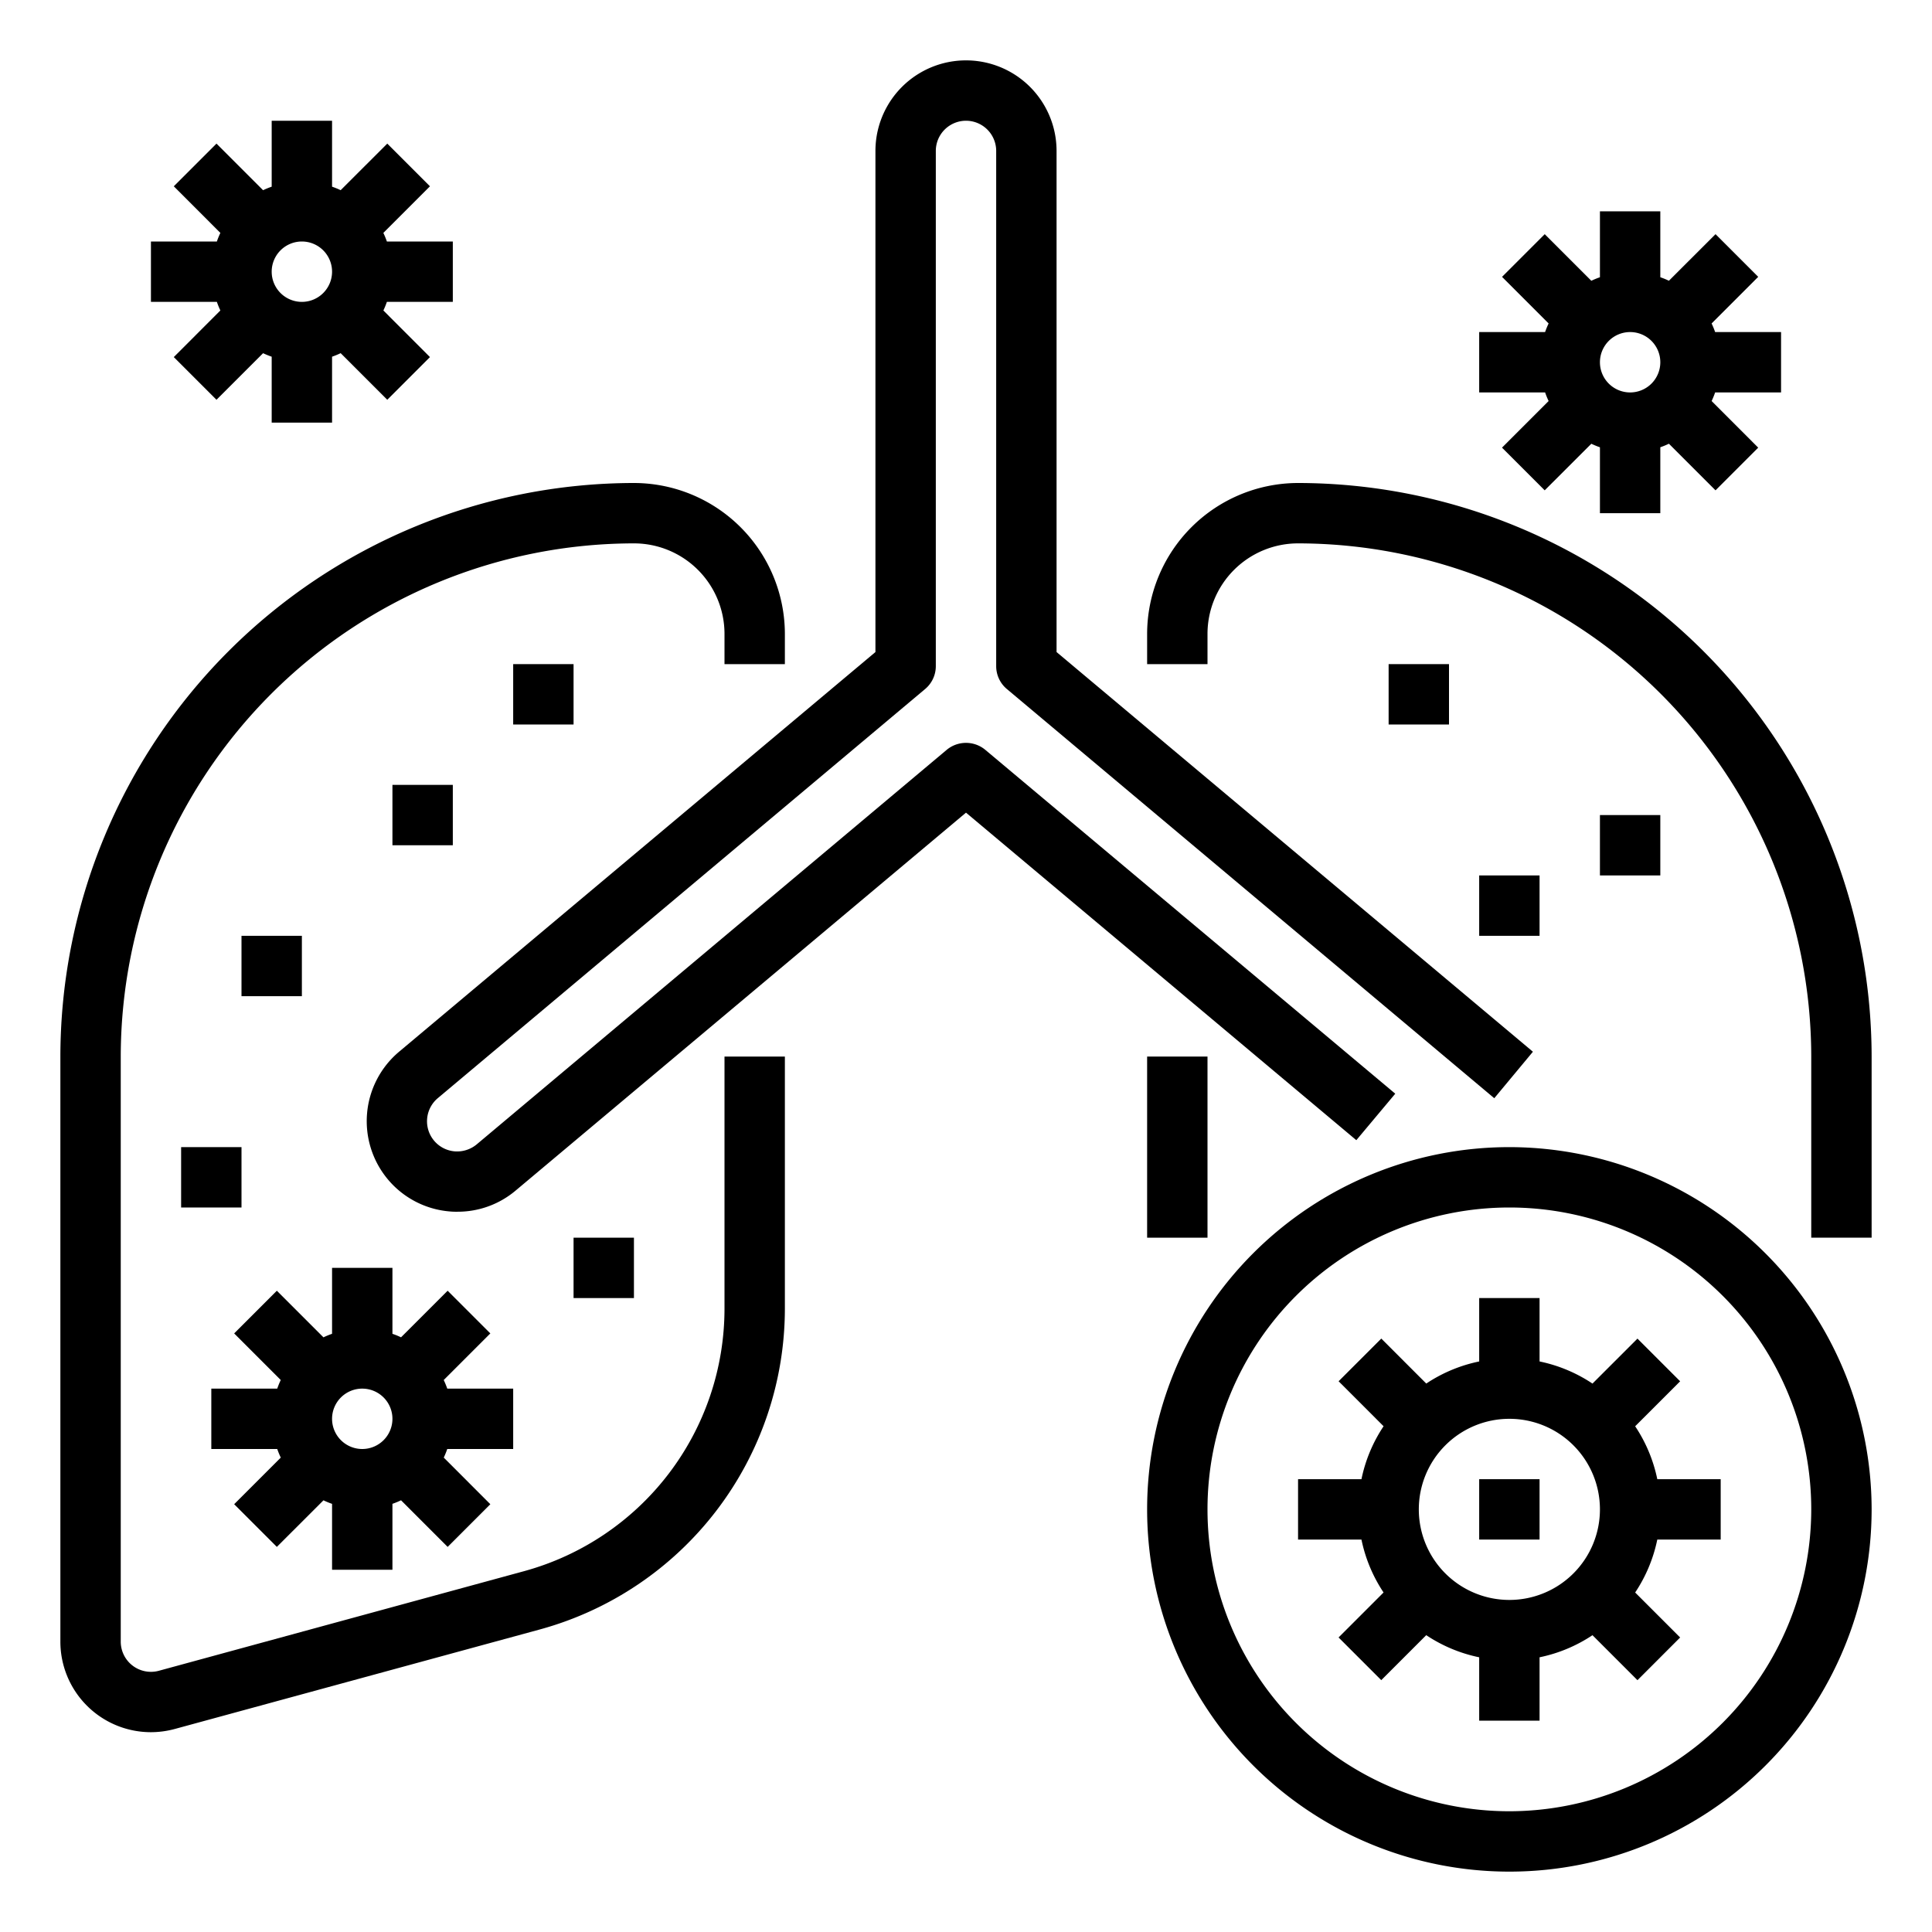 <svg xmlns="http://www.w3.org/2000/svg" viewBox="0 0 64 64" x="0px" y="0px"><g><rect x="38" y="35" width="2" height="6"></rect><path d="M43,16a5.006,5.006,0,0,0-5,5v1h2V21a3,3,0,0,1,3-3A17.019,17.019,0,0,1,60,35v6h2V35A19.021,19.021,0,0,0,43,16Z"></path><path d="M33,22.07V5a1,1,0,0,0-2,0V22.07a.987.987,0,0,1-.36.76L14.5,36.38a1,1,0,0,0,.56,1.76,1.017,1.017,0,0,0,.73-.23L31.36,24.84a1,1,0,0,1,1.28,0L46.22,36.23l-1.29,1.54L32,26.92,17.08,39.44a2.976,2.976,0,0,1-1.93.7,2.175,2.175,0,0,1-.26-.01,2.989,2.989,0,0,1-2.04-1.06,3.005,3.005,0,0,1,.37-4.23L29,21.6V5a3,3,0,0,1,6,0V21.6L50.78,34.84,49.5,36.38,33.36,22.83A.987.987,0,0,1,33,22.07Z"></path><path d="M24,43.362a9.019,9.019,0,0,1-6.632,8.683l-12.1,3.3A1,1,0,0,1,4,54.381V35A17.019,17.019,0,0,1,21,18a3,3,0,0,1,3,3v1h2V21a5.006,5.006,0,0,0-5-5A19.021,19.021,0,0,0,2,35V54.381a3,3,0,0,0,2.992,3,3.041,3.041,0,0,0,.8-.107l12.105-3.3A11.025,11.025,0,0,0,26,43.362V35H24Z"></path><path d="M54.167,47.247l1.49-1.49-1.414-1.414-1.49,1.49A4.961,4.961,0,0,0,51,45.1V43H49v2.1a4.961,4.961,0,0,0-1.753.732l-1.49-1.49-1.414,1.414,1.49,1.49A4.961,4.961,0,0,0,45.1,49H43v2h2.1a4.961,4.961,0,0,0,.732,1.753l-1.49,1.49,1.414,1.414,1.49-1.49A4.961,4.961,0,0,0,49,54.9V57h2V54.9a4.961,4.961,0,0,0,1.753-.732l1.49,1.49,1.414-1.414-1.49-1.49A4.961,4.961,0,0,0,54.9,51H57V49H54.9A4.961,4.961,0,0,0,54.167,47.247ZM50,53a3,3,0,1,1,3-3A3,3,0,0,1,50,53Z"></path><rect x="49" y="49" width="2" height="2"></rect><path d="M50,38A12,12,0,1,0,62,50,12.013,12.013,0,0,0,50,38Zm0,22A10,10,0,1,1,60,50,10.011,10.011,0,0,1,50,60Z"></path><path d="M7.3,10.285,5.757,11.829l1.414,1.414L8.715,11.7A2.746,2.746,0,0,0,9,11.816V14h2V11.816a2.746,2.746,0,0,0,.285-.117l1.544,1.544,1.414-1.414L12.7,10.285A2.746,2.746,0,0,0,12.816,10H15V8H12.816a2.746,2.746,0,0,0-.117-.285l1.544-1.544L12.829,4.757,11.285,6.3A2.746,2.746,0,0,0,11,6.184V4H9V6.184a2.746,2.746,0,0,0-.285.117L7.171,4.757,5.757,6.171,7.3,7.715A2.746,2.746,0,0,0,7.184,8H5v2H7.184A2.746,2.746,0,0,0,7.3,10.285ZM9,9a1,1,0,1,1,1,1A1,1,0,0,1,9,9Z"></path><path d="M11,42v2.184a2.746,2.746,0,0,0-.285.117L9.171,42.757,7.757,44.171,9.3,45.715A2.746,2.746,0,0,0,9.184,46H7v2H9.184a2.746,2.746,0,0,0,.117.285L7.757,49.829l1.414,1.414L10.715,49.7a2.746,2.746,0,0,0,.285.117V52h2V49.816a2.746,2.746,0,0,0,.285-.117l1.544,1.544,1.414-1.414L14.7,48.285A2.746,2.746,0,0,0,14.816,48H17V46H14.816a2.746,2.746,0,0,0-.117-.285l1.544-1.544-1.414-1.414L13.285,44.3A2.746,2.746,0,0,0,13,44.184V42Zm2,5a1,1,0,1,1-1-1A1,1,0,0,1,13,47Z"></path><path d="M51.3,13.285l-1.544,1.544,1.414,1.414L52.715,14.7a2.746,2.746,0,0,0,.285.117V17h2V14.816a2.746,2.746,0,0,0,.285-.117l1.544,1.544,1.414-1.414L56.7,13.285A2.746,2.746,0,0,0,56.816,13H59V11H56.816a2.746,2.746,0,0,0-.117-.285l1.544-1.544L56.829,7.757,55.285,9.3A2.746,2.746,0,0,0,55,9.184V7H53V9.184a2.746,2.746,0,0,0-.285.117L51.171,7.757,49.757,9.171,51.3,10.715a2.746,2.746,0,0,0-.117.285H49v2h2.184A2.746,2.746,0,0,0,51.3,13.285ZM53,12a1,1,0,1,1,1,1A1,1,0,0,1,53,12Z"></path><rect x="46" y="22" width="2" height="2"></rect><rect x="53" y="27" width="2" height="2"></rect><rect x="49" y="29" width="2" height="2"></rect><rect x="8" y="31" width="2" height="2"></rect><rect x="6" y="38" width="2" height="2"></rect><rect x="19" y="41" width="2" height="2"></rect><rect x="13" y="26" width="2" height="2"></rect><rect x="17" y="22" width="2" height="2"></rect></g></svg>